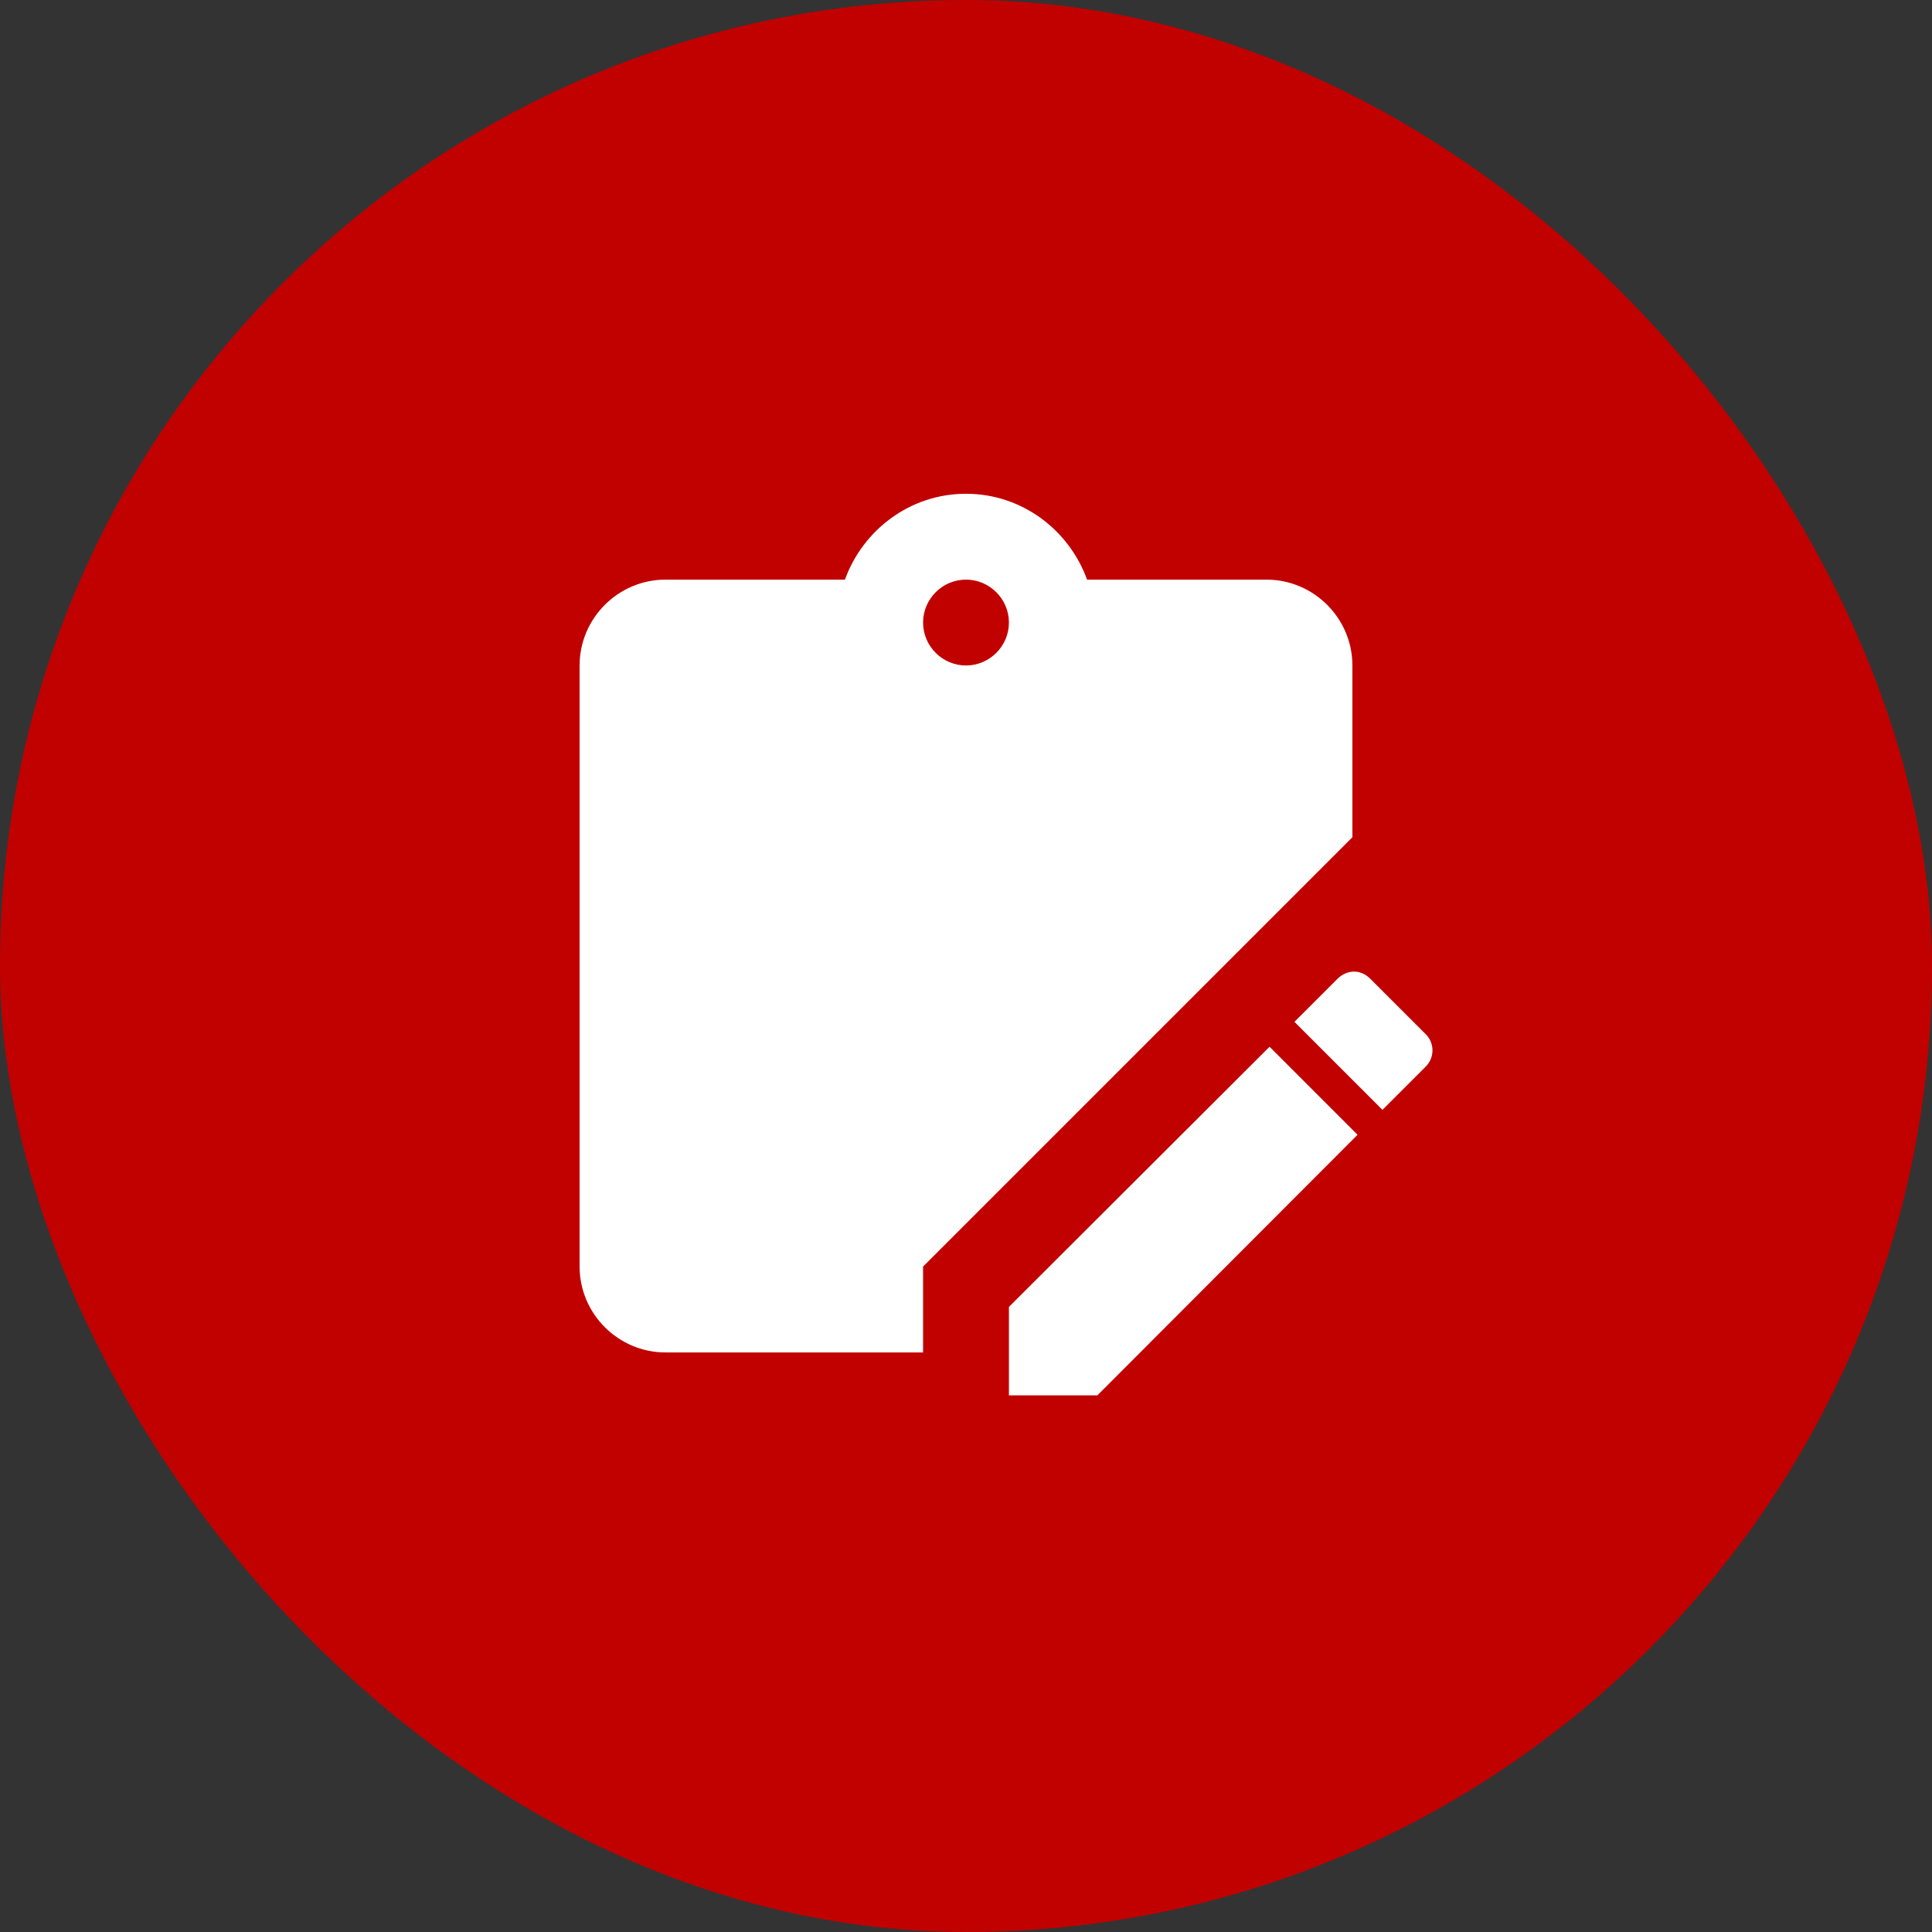 <svg width="60" height="60" viewBox="0 0 60 60" fill="none" xmlns="http://www.w3.org/2000/svg">
<rect x="0" y="0" width="60" height="60" fill="#333333" stroke="none"/>
<rect width="60" height="60" rx="30" fill="#C10000"/>
<path d="M42.053 30.174C42.24 30.174 42.413 30.254 42.56 30.401L44.267 32.107C44.56 32.387 44.56 32.854 44.267 33.134L42.933 34.467L40.2 31.734L41.533 30.401C41.68 30.254 41.867 30.174 42.053 30.174ZM39.427 32.507L42.16 35.241L34.08 43.334H31.333V40.587L39.427 32.507ZM39.333 18.001C40.8 18.001 42 19.201 42 20.667V26.001L28.667 39.334V42.001H20.667C19.2 42.001 18 40.801 18 39.334L18 20.667C18 19.201 19.2 18.001 20.667 18.001H26.24C26.8 16.454 28.267 15.334 30 15.334C31.733 15.334 33.2 16.454 33.76 18.001L39.333 18.001ZM30 18.001C29.267 18.001 28.667 18.601 28.667 19.334C28.667 20.067 29.267 20.667 30 20.667C30.733 20.667 31.333 20.067 31.333 19.334C31.333 18.601 30.733 18.001 30 18.001Z" fill="white"/>
</svg>
